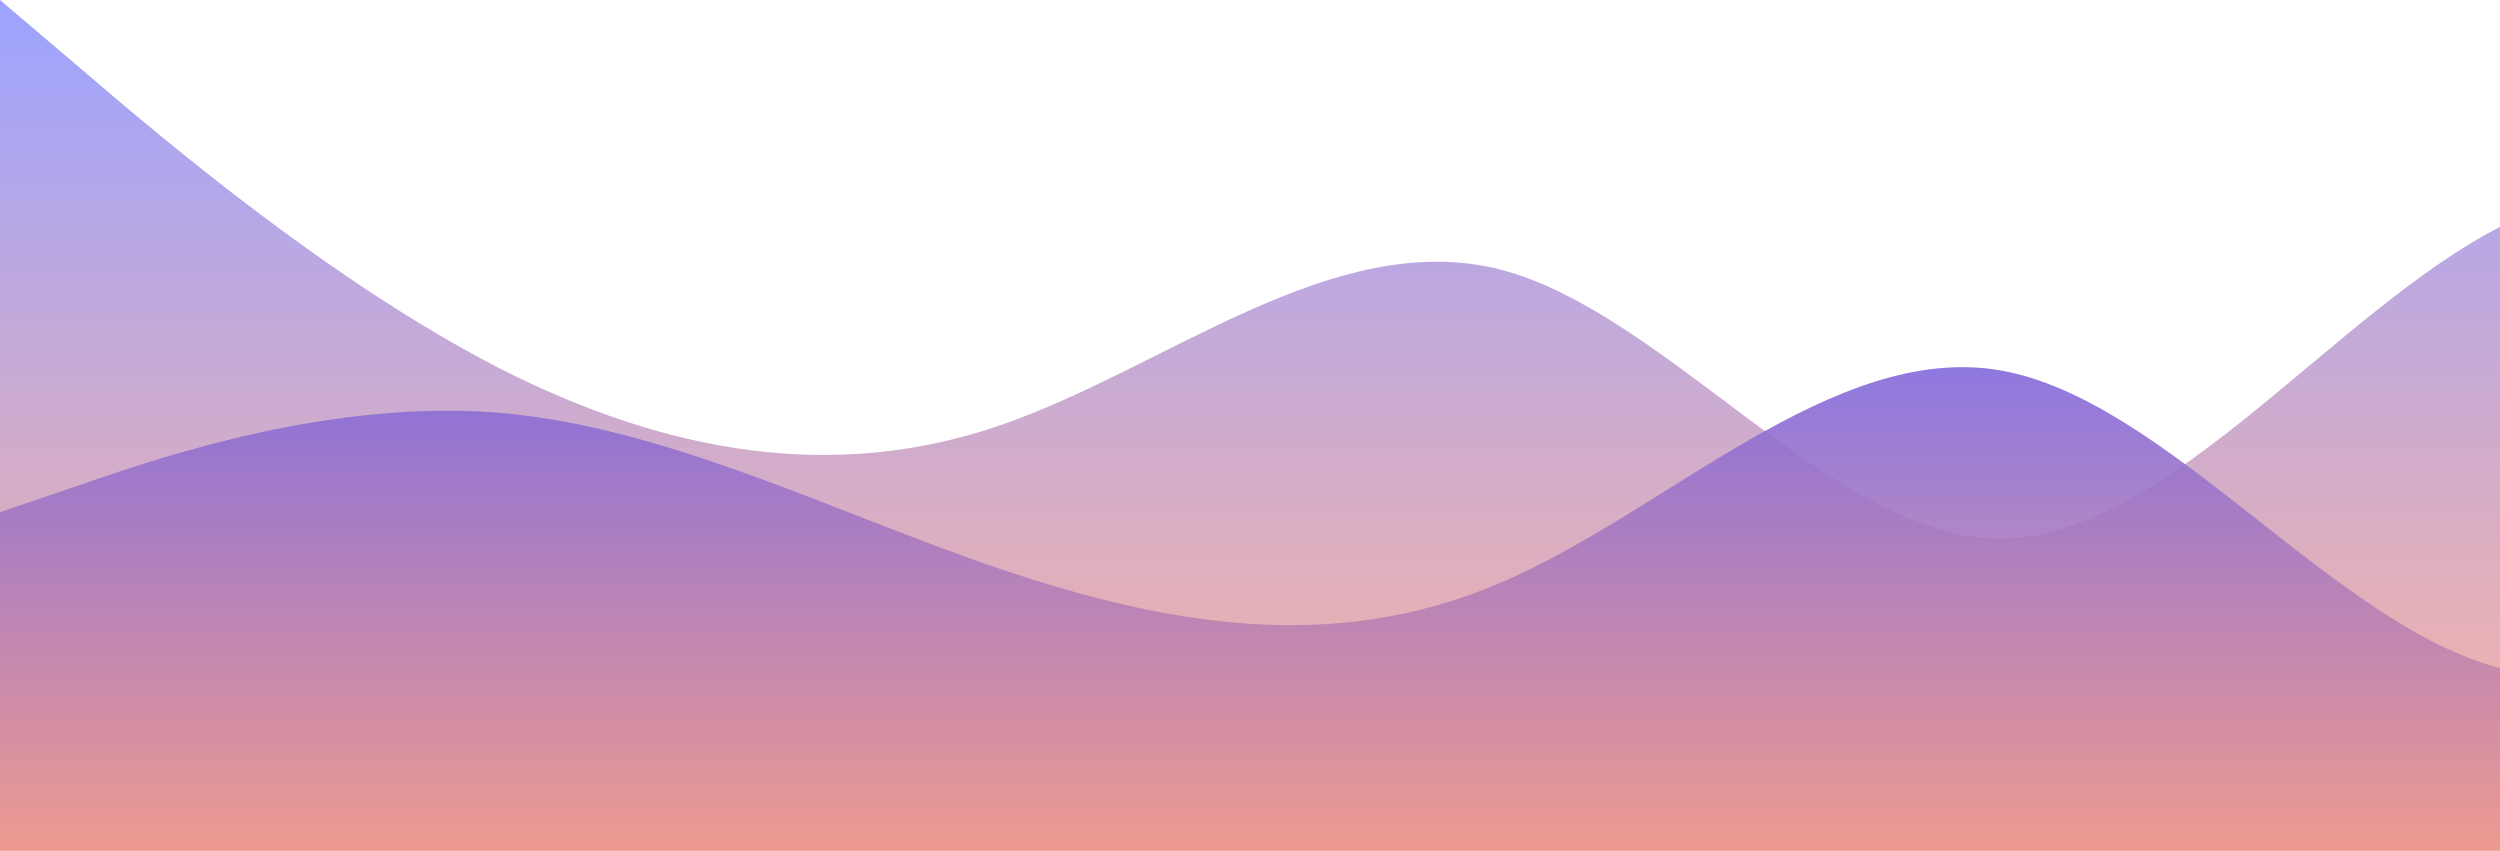 <?xml version="1.0" standalone="no"?>
<svg xmlns:xlink="http://www.w3.org/1999/xlink" id="wave" style="transform:rotate(0deg); transition: 0.3s" viewBox="0 0 1440 490" version="1.1" xmlns="http://www.w3.org/2000/svg"><defs><linearGradient id="sw-gradient-0" x1="0" x2="0" y1="1" y2="0"><stop stop-color="rgba(255, 180.618, 156.729, 1)" offset="0%"/><stop stop-color="rgba(156.729, 162.778, 255, 1)" offset="100%"/></linearGradient></defs><path style="transform:translate(0, 0px); opacity:1" fill="url(#sw-gradient-0)" d="M0,0L48,40.8C96,82,192,163,288,212.3C384,261,480,278,576,245C672,212,768,131,864,155.2C960,180,1056,310,1152,310.3C1248,310,1344,180,1440,130.7C1536,82,1632,114,1728,138.8C1824,163,1920,180,2016,155.2C2112,131,2208,65,2304,32.7C2400,0,2496,0,2592,0C2688,0,2784,0,2880,32.7C2976,65,3072,131,3168,130.7C3264,131,3360,65,3456,49C3552,33,3648,65,3744,73.5C3840,82,3936,65,4032,106.2C4128,147,4224,245,4320,236.8C4416,229,4512,114,4608,122.5C4704,131,4800,261,4896,310.3C4992,359,5088,327,5184,326.7C5280,327,5376,359,5472,334.8C5568,310,5664,229,5760,163.3C5856,98,5952,49,6048,40.8C6144,33,6240,65,6336,106.2C6432,147,6528,196,6624,253.2C6720,310,6816,376,6864,408.3L6912,441L6912,490L6864,490C6816,490,6720,490,6624,490C6528,490,6432,490,6336,490C6240,490,6144,490,6048,490C5952,490,5856,490,5760,490C5664,490,5568,490,5472,490C5376,490,5280,490,5184,490C5088,490,4992,490,4896,490C4800,490,4704,490,4608,490C4512,490,4416,490,4320,490C4224,490,4128,490,4032,490C3936,490,3840,490,3744,490C3648,490,3552,490,3456,490C3360,490,3264,490,3168,490C3072,490,2976,490,2880,490C2784,490,2688,490,2592,490C2496,490,2400,490,2304,490C2208,490,2112,490,2016,490C1920,490,1824,490,1728,490C1632,490,1536,490,1440,490C1344,490,1248,490,1152,490C1056,490,960,490,864,490C768,490,672,490,576,490C480,490,384,490,288,490C192,490,96,490,48,490L0,490Z"/><defs><linearGradient id="sw-gradient-1" x1="0" x2="0" y1="1" y2="0"><stop stop-color="rgba(255, 159.911, 129.372, 1)" offset="0%"/><stop stop-color="rgba(87.201, 86.178, 250.816, 1)" offset="100%"/></linearGradient></defs><path style="transform:translate(0, 50px); opacity:0.9" fill="url(#sw-gradient-1)" d="M0,245L48,228.7C96,212,192,180,288,187.8C384,196,480,245,576,277.7C672,310,768,327,864,285.8C960,245,1056,147,1152,163.3C1248,180,1344,310,1440,334.8C1536,359,1632,278,1728,269.5C1824,261,1920,327,2016,326.7C2112,327,2208,261,2304,196C2400,131,2496,65,2592,81.7C2688,98,2784,196,2880,245C2976,294,3072,294,3168,310.3C3264,327,3360,359,3456,383.8C3552,408,3648,425,3744,359.3C3840,294,3936,147,4032,130.7C4128,114,4224,229,4320,228.7C4416,229,4512,114,4608,89.8C4704,65,4800,131,4896,130.7C4992,131,5088,65,5184,57.2C5280,49,5376,98,5472,155.2C5568,212,5664,278,5760,253.2C5856,229,5952,114,6048,81.7C6144,49,6240,98,6336,98C6432,98,6528,49,6624,89.8C6720,131,6816,261,6864,326.7L6912,392L6912,490L6864,490C6816,490,6720,490,6624,490C6528,490,6432,490,6336,490C6240,490,6144,490,6048,490C5952,490,5856,490,5760,490C5664,490,5568,490,5472,490C5376,490,5280,490,5184,490C5088,490,4992,490,4896,490C4800,490,4704,490,4608,490C4512,490,4416,490,4320,490C4224,490,4128,490,4032,490C3936,490,3840,490,3744,490C3648,490,3552,490,3456,490C3360,490,3264,490,3168,490C3072,490,2976,490,2880,490C2784,490,2688,490,2592,490C2496,490,2400,490,2304,490C2208,490,2112,490,2016,490C1920,490,1824,490,1728,490C1632,490,1536,490,1440,490C1344,490,1248,490,1152,490C1056,490,960,490,864,490C768,490,672,490,576,490C480,490,384,490,288,490C192,490,96,490,48,490L0,490Z"/></svg>